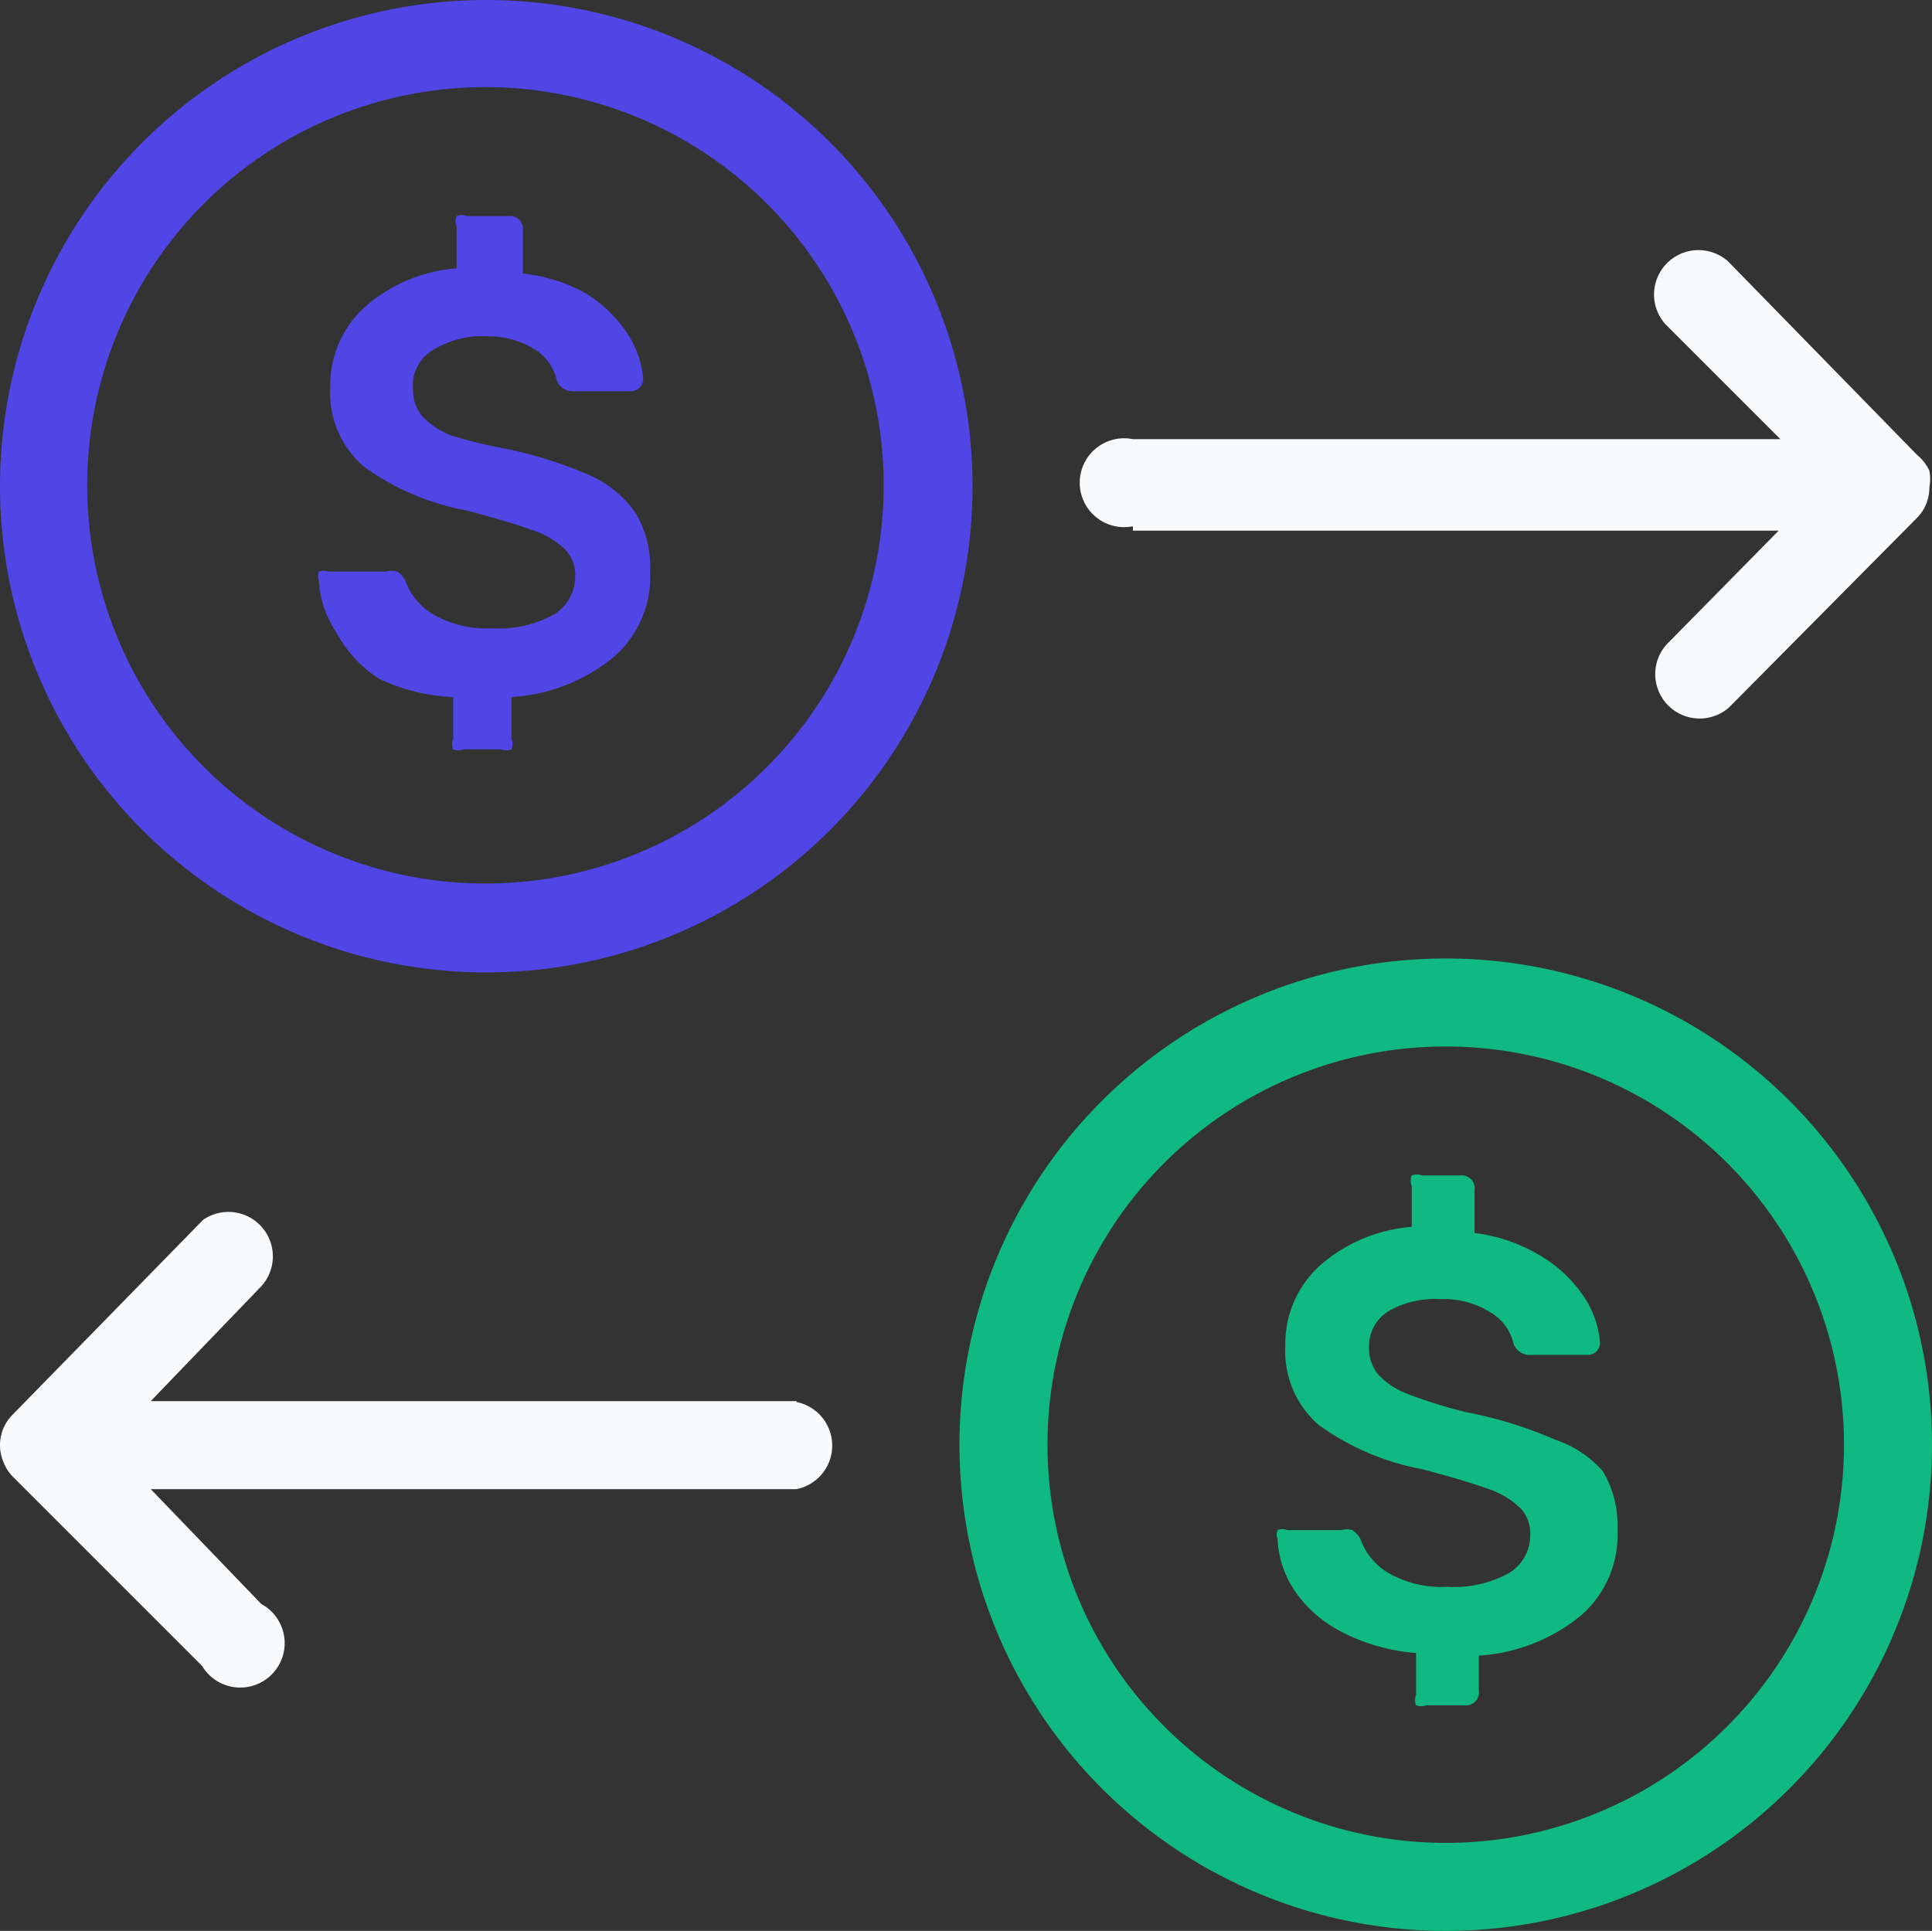 <svg id="Camada_2" data-name="Camada 2" xmlns="http://www.w3.org/2000/svg" width="68.179" height="68.148" viewBox="0 0 68.179 68.148">
  <rect x="0" y="0" width="68.179" height="68.148" fill="#333333" stroke="none"/>
  <g id="Camada_1" data-name="Camada 1">
    <path id="Path_30" data-name="Path 30" d="M5.8,18.834a6.766,6.766,0,0,0,2.614.646v1.476a.492.492,0,0,0,0,.369.492.492,0,0,0,.369,0h1.322a.492.492,0,0,0,.369,0,.492.492,0,0,0,0-.369V19.48A6.3,6.3,0,0,0,14.043,18.1a3.752,3.752,0,0,0,1.322-3.075,3.69,3.69,0,0,0-.523-2.06,3.906,3.906,0,0,0-1.63-1.322,14.73,14.73,0,0,0-3.075-.953,16.484,16.484,0,0,1-1.753-.431,2.737,2.737,0,0,1-1.046-.677A1.415,1.415,0,0,1,7,8.624a1.445,1.445,0,0,1,.8-1.445,3.26,3.26,0,0,1,1.845-.431,3.075,3.075,0,0,1,1.6.431,1.722,1.722,0,0,1,.83,1.138.615.615,0,0,0,.615.369h2a.431.431,0,0,0,.431-.431,3.383,3.383,0,0,0-.554-1.6A4.705,4.705,0,0,0,13.059,5.21a5.843,5.843,0,0,0-2.183-.677V3.027a.461.461,0,0,0-.523-.523H8.907a.492.492,0,0,0-.369,0,.492.492,0,0,0,0,.369V4.349a5.536,5.536,0,0,0-3.26,1.384,3.721,3.721,0,0,0-1.2,2.8,3.444,3.444,0,0,0,1.169,2.8A8.98,8.98,0,0,0,8.907,12.9q1.507.4,2.276.677a3.075,3.075,0,0,1,1.169.677,1.292,1.292,0,0,1,.369.953,1.568,1.568,0,0,1-.738,1.353,4.029,4.029,0,0,1-2.214.492,3.752,3.752,0,0,1-2.06-.492,2.276,2.276,0,0,1-.984-1.2.953.953,0,0,0-.277-.308.677.677,0,0,0-.4,0H4.017a.461.461,0,0,0-.338,0,.431.431,0,0,0,0,.308A3.567,3.567,0,0,0,4.294,17.2,4.428,4.428,0,0,0,5.8,18.834Z" transform="translate(7.576 5.122)" fill="#4f46e5"/>
    <path id="Path_31" data-name="Path 31" d="M17.16,34.32A17.16,17.16,0,1,0,0,17.16,17.16,17.16,0,0,0,17.16,34.32Zm0-31.245A14.054,14.054,0,1,1,7.192,7.192,14.054,14.054,0,0,1,17.16,3.075Z" fill="#4f46e5"/>
    <path id="Path_32" data-name="Path 32" d="M24.459,22.831a14.607,14.607,0,0,0-3.075-.953,16.27,16.27,0,0,1-2.091-.646,2.737,2.737,0,0,1-1.046-.677,1.415,1.415,0,0,1-.338-.953,1.445,1.445,0,0,1,.677-1.292,3.26,3.26,0,0,1,1.845-.431,3.075,3.075,0,0,1,1.753.461,1.722,1.722,0,0,1,.83,1.138.615.615,0,0,0,.615.369h2a.431.431,0,0,0,.431-.431,3.383,3.383,0,0,0-.554-1.6A4.705,4.705,0,0,0,24,16.373a5.874,5.874,0,0,0-2.368-.83V14.036a.461.461,0,0,0-.523-.523H19.784a.523.523,0,0,0-.369,0,.492.492,0,0,0,0,.369v1.445a5.566,5.566,0,0,0-3.26,1.384,3.721,3.721,0,0,0-1.2,2.8,3.444,3.444,0,0,0,1.169,2.8,9.011,9.011,0,0,0,3.66,1.568q1.507.4,2.276.677a3.075,3.075,0,0,1,1.169.677,1.292,1.292,0,0,1,.369.953,1.568,1.568,0,0,1-.738,1.353,4.029,4.029,0,0,1-2.214.492,3.752,3.752,0,0,1-2.06-.492,2.276,2.276,0,0,1-.984-1.2.984.984,0,0,0-.277-.308.677.677,0,0,0-.4,0H15.017a.431.431,0,0,0-.338,0,.431.431,0,0,0,0,.308,3.567,3.567,0,0,0,.615,1.845,4.459,4.459,0,0,0,1.661,1.445,6.827,6.827,0,0,0,2.614.738v1.476a.492.492,0,0,0,0,.369.523.523,0,0,0,.369,0H21.26a.461.461,0,0,0,.523-.523v-1.23a6.3,6.3,0,0,0,3.567-1.384A3.752,3.752,0,0,0,26.673,26a3.66,3.66,0,0,0-.523-2.06,3.906,3.906,0,0,0-1.691-1.107Z" transform="translate(30.404 27.973)" fill="#10b981"/>
    <path id="Path_33" data-name="Path 33" d="M28.17,11A17.16,17.16,0,1,0,45.33,28.16,17.16,17.16,0,0,0,28.17,11Zm0,31.214A14.054,14.054,0,1,1,42.224,28.16,14.054,14.054,0,0,1,28.17,42.214Z" transform="translate(22.849 22.828)" fill="#10b981"/>
    <path id="Path_34" data-name="Path 34" d="M14.267,12.77H37.055L33.088,16.8A1.568,1.568,0,0,0,35.3,19.013l6.643-6.7h0a1.507,1.507,0,0,0,.431-1.076,1.569,1.569,0,0,0,0-.584,1.6,1.6,0,0,0-.431-.554L35.271,3.267a1.568,1.568,0,0,0-2.214,2.214l4.059,4.059H14.267a1.568,1.568,0,1,0,0,3.075Z" transform="translate(25.712 5.959)" fill="#f9fafb"/>
    <path id="Path_35" data-name="Path 35" d="M28.107,20.585H5.319l3.906-4.059a1.568,1.568,0,0,0-2.06-2.337L.46,21.047a1.522,1.522,0,0,0-.338,1.691,1.538,1.538,0,0,0,.308.492h0l6.7,6.7a1.568,1.568,0,1,0,2.091-2.183L5.319,23.692H28.107a1.568,1.568,0,0,0,0-3.075Z" transform="translate(0.001 28.865)" fill="#f9fafb"/>
  </g>
</svg>
